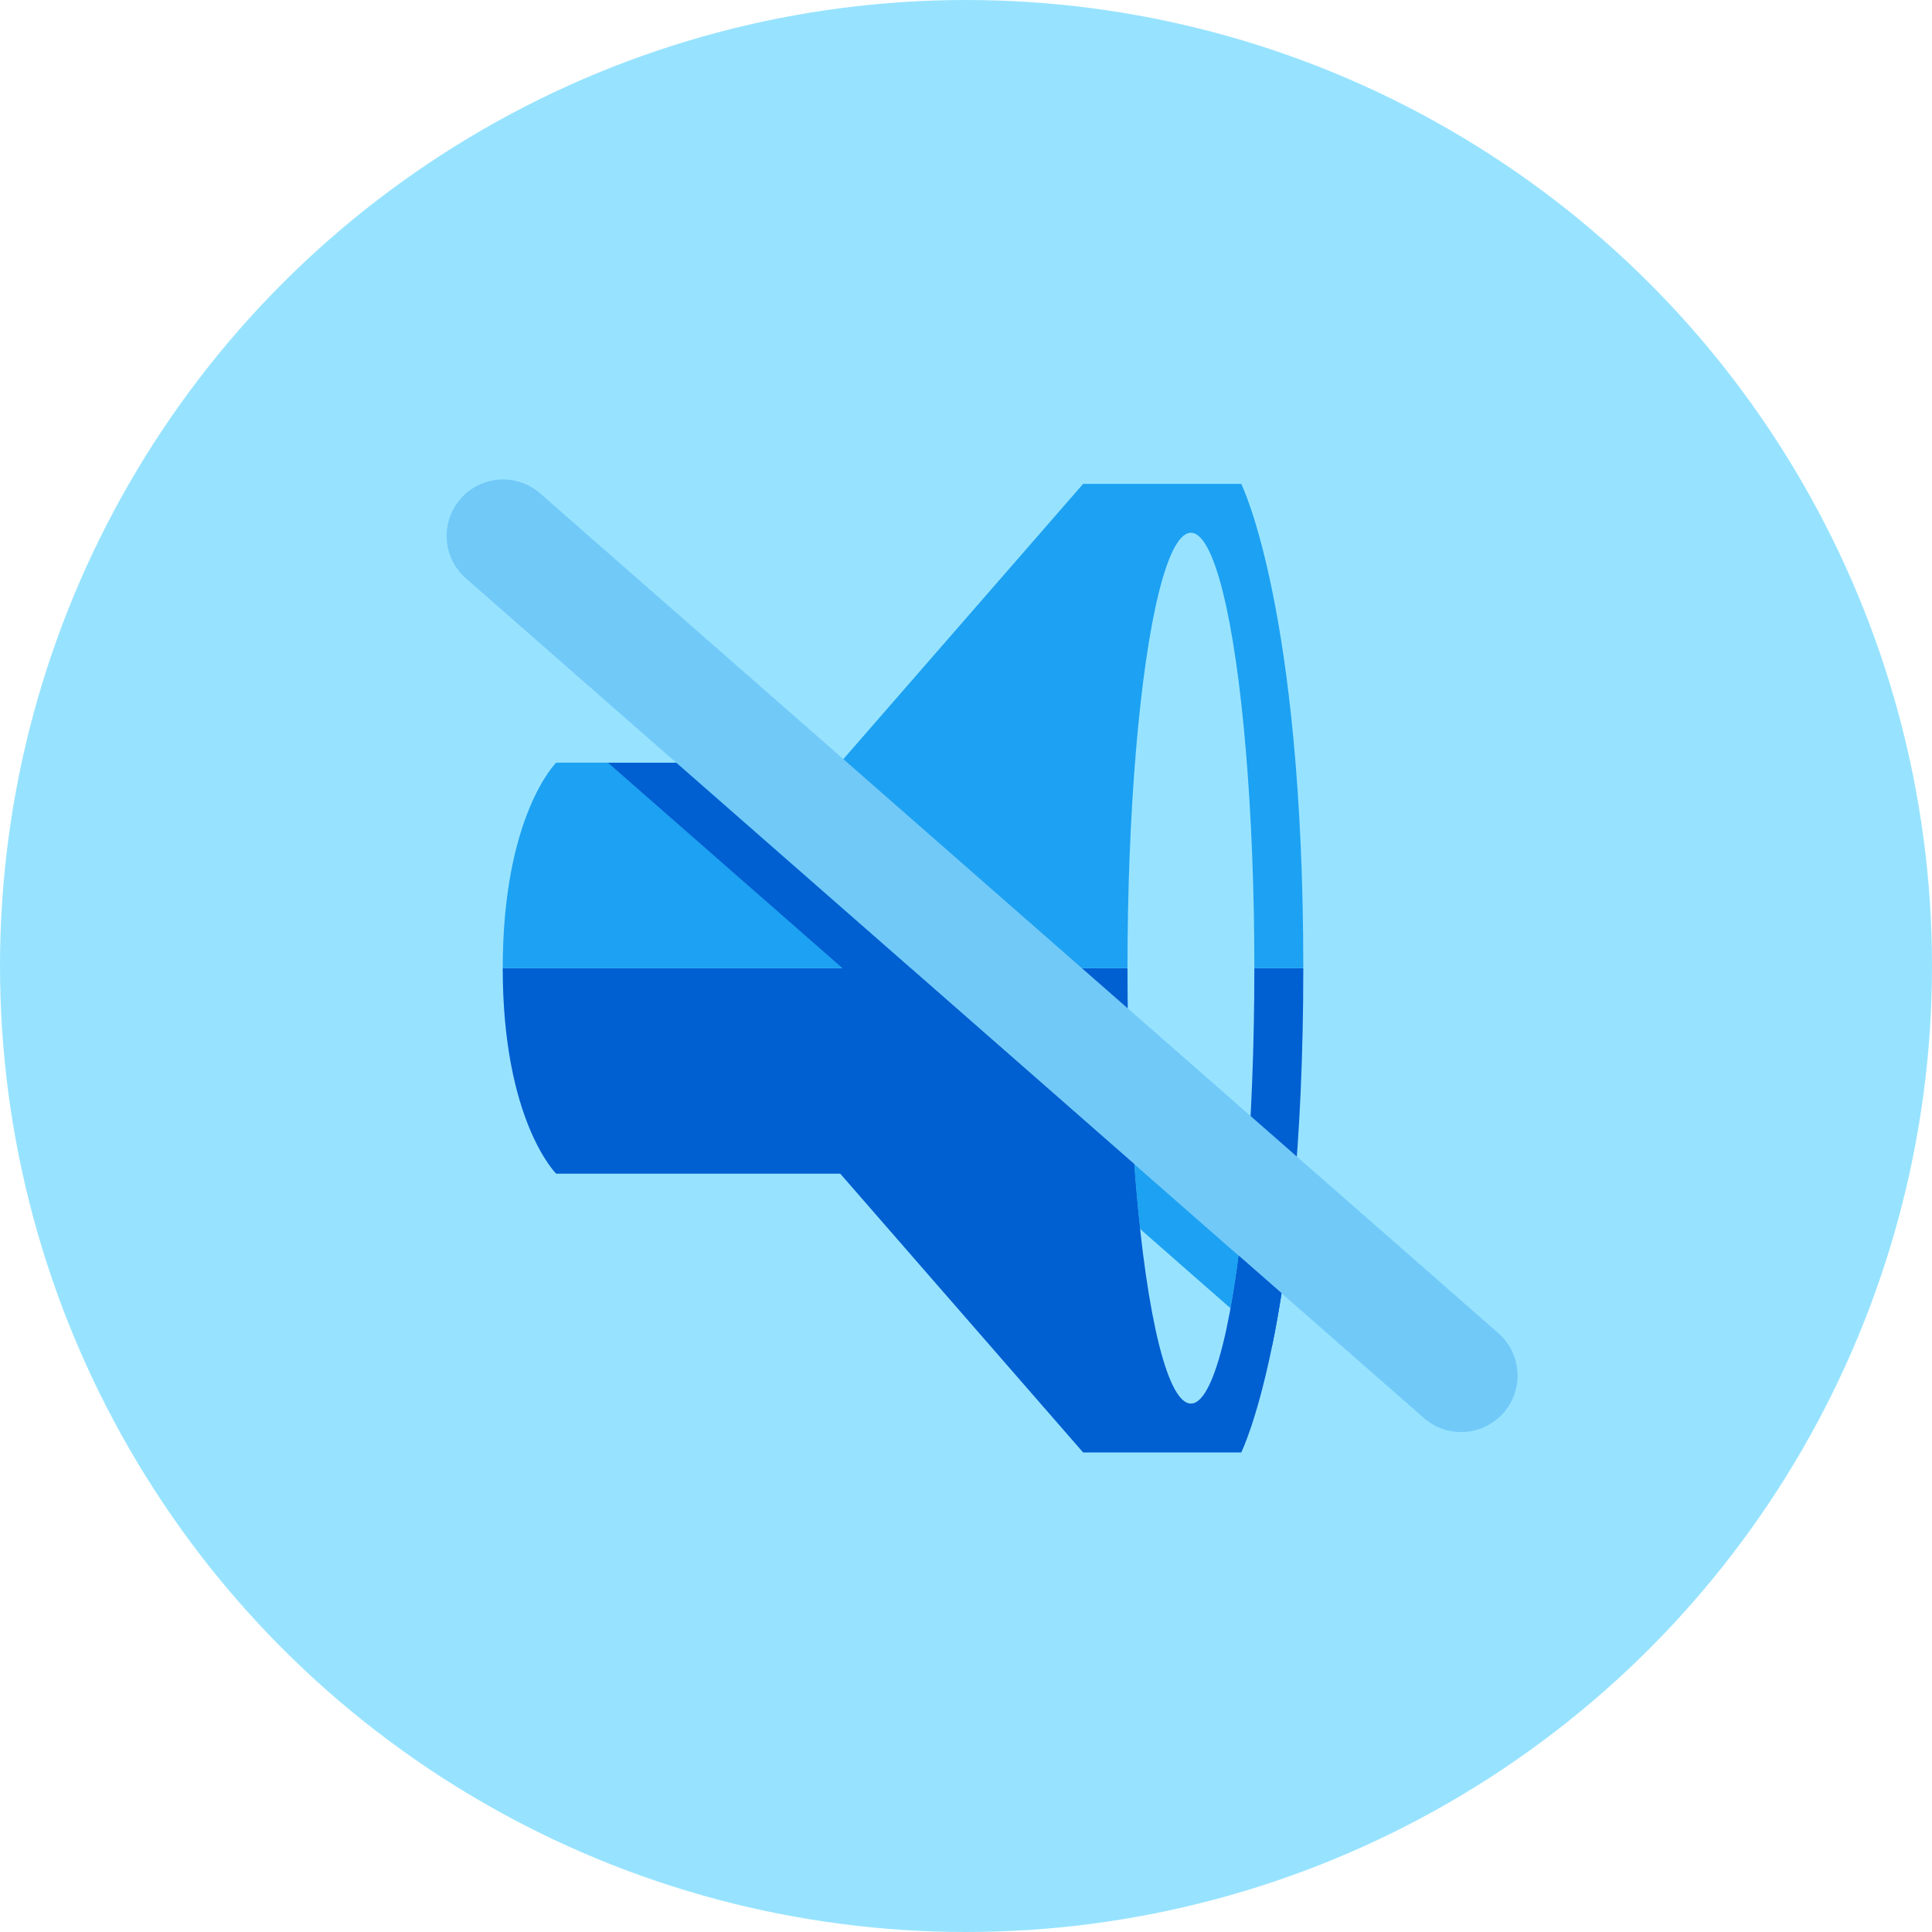 <svg xmlns="http://www.w3.org/2000/svg" width="200" height="200" viewBox="0 0 200 200">
    <circle fill="#97E3FF" cx="100" cy="100" r="100"/>
    <path fill="#005FD1" d="M57.575 121.5h29.408l25.142 28.858h16.367s6.425-12.867 6.425-50.133H52.042c0 15.817 5.533 21.275 5.533 21.275z"/>
    <path fill="#1DA1F2" d="M112.125 50.092L86.983 78.95H57.575s-5.533 5.458-5.533 21.275h82.875c0-37.267-6.425-50.133-6.425-50.133h-16.367z"/>
    <ellipse fill="#97E3FF" cx="123.283" cy="100.225" rx="6.567" ry="45.075"/>
    <path fill="#71C9F8" d="M147.408 146.8L48.225 59.867c-2.425-2.125-2.667-5.817-.542-8.242 2.125-2.425 5.817-2.667 8.242-.542l99.183 86.925c2.425 2.125 2.667 5.817.542 8.242-2.125 2.425-5.817 2.675-8.242.55z"/>
    <path fill="#005FD1" d="M94.275 100.225h-7.058l30.808 27c-.233-2.108-.433-4.35-.608-6.717l-23.142-20.283zM128.217 129.975c-.25 1.983-.533 3.808-.833 5.458l4.325 3.792c.324-1.592.65-3.375.957-5.35l-4.45-3.9zM94.275 100.225L70 78.958h-7.058l24.275 21.267"/>
    <path fill="#1DA1F2" d="M118.025 127.225l9.358 8.208c.3-1.65.575-3.475.833-5.458l-10.8-9.467c.176 2.367.376 4.617.61 6.717z"/>
</svg>
